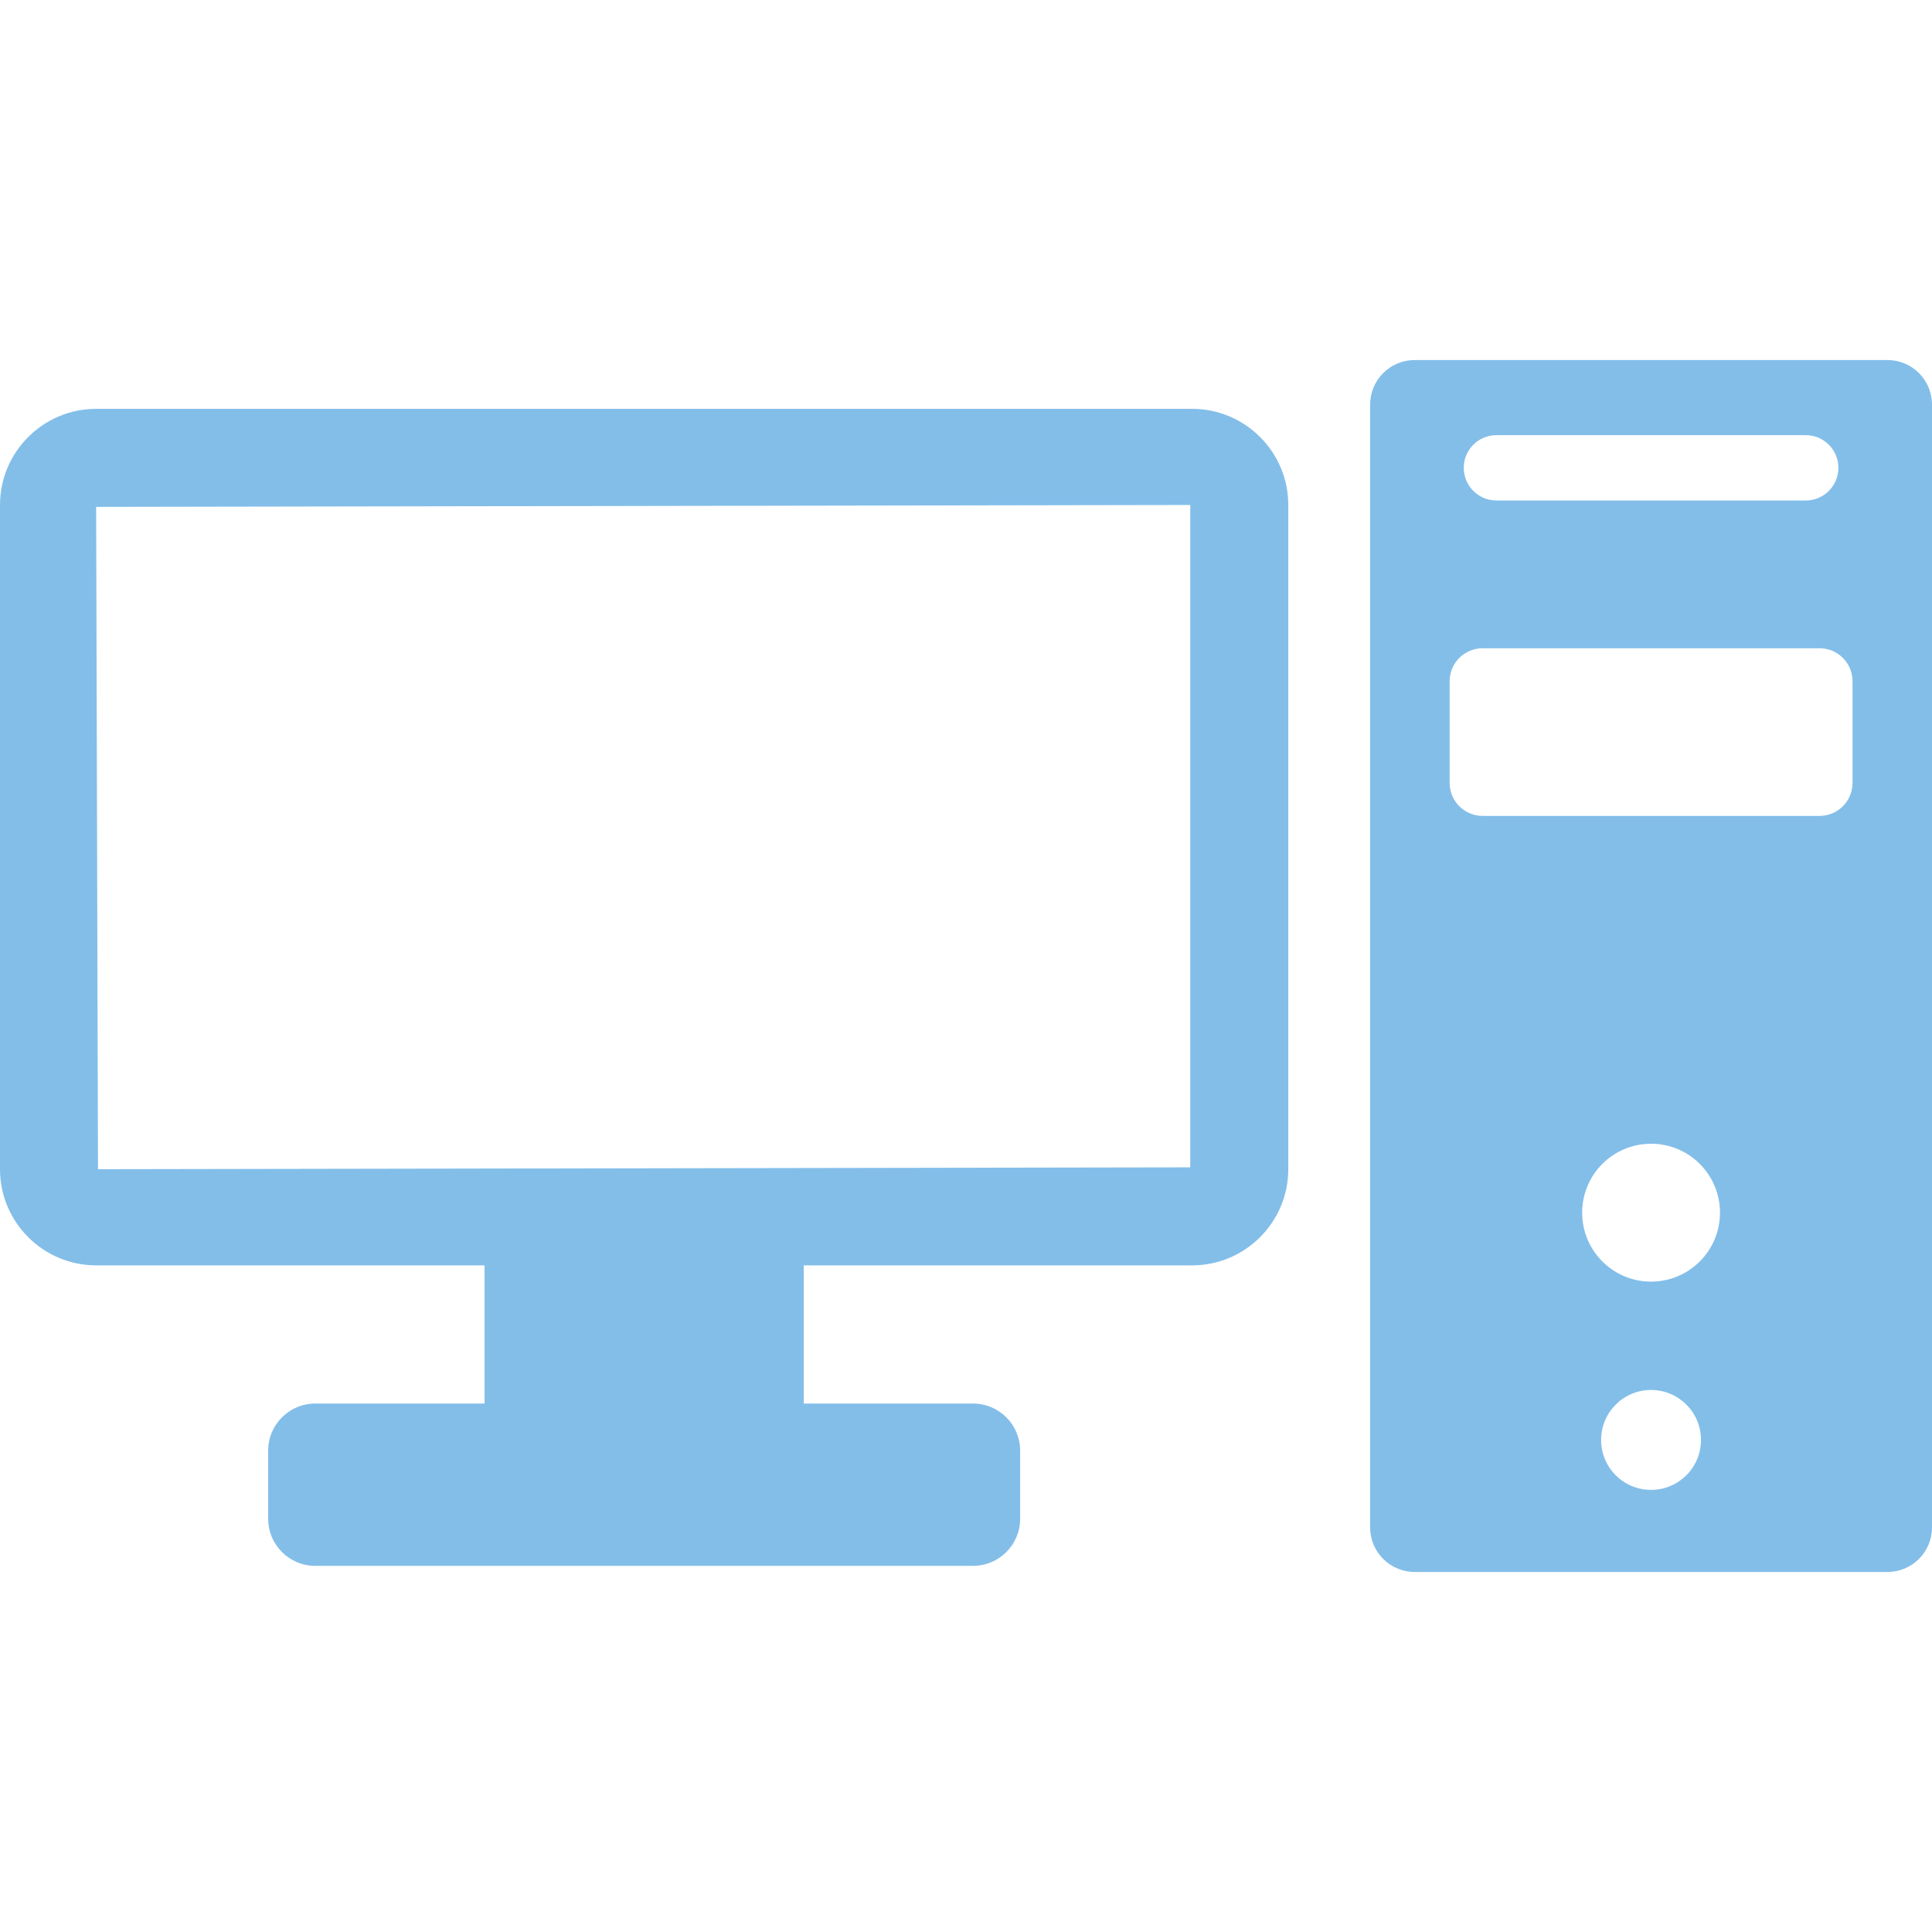 <?xml version="1.0" encoding="utf-8"?>
<!-- Generator: Adobe Illustrator 17.0.0, SVG Export Plug-In . SVG Version: 6.00 Build 0)  -->
<!DOCTYPE svg PUBLIC "-//W3C//DTD SVG 1.1//EN" "http://www.w3.org/Graphics/SVG/1.1/DTD/svg11.dtd">
<svg version="1.1" id="Capa_1" xmlns="http://www.w3.org/2000/svg" xmlns:xlink="http://www.w3.org/1999/xlink" x="0px" y="0px"
	 width="141.73px" height="141.73px" viewBox="0 0 141.73 141.73" enable-background="new 0 0 141.73 141.73" xml:space="preserve">
<g>
	<g>
		<path fill="#83BEE9" d="M87.457,29.992H7.053C3.164,29.992,0,33.158,0,37.045v48.727c0,3.889,3.164,7.054,7.053,7.054h28.494
			v10.137H23.128c-1.908,0-3.456,1.547-3.456,3.458v4.991c0,1.911,1.547,3.458,3.456,3.458h48.251c1.911,0,3.458-1.547,3.458-3.458
			v-4.991c0-1.911-1.547-3.458-3.458-3.458H58.964V92.826h28.492c3.887,0,7.051-3.164,7.051-7.054V37.045
			C94.51,33.158,91.343,29.992,87.457,29.992L87.457,29.992z M87.317,85.635L7.19,85.772L7.053,37.185l80.263-0.14V85.635z
			 M87.317,85.635"/>
		<path fill="#83BEE9" d="M138.464,26.412h-34.686c-1.801,0-3.266,1.463-3.266,3.266v82.376c0,1.802,1.465,3.264,3.266,3.264h34.686
			c1.804,0,3.266-1.462,3.266-3.264V29.678C141.73,27.874,140.268,26.412,138.464,26.412L138.464,26.412z M109.777,31.923h22.689
			c1.326,0,2.397,1.071,2.397,2.396c0,1.323-1.071,2.397-2.397,2.397h-22.689c-1.325,0-2.397-1.073-2.397-2.397
			C107.38,32.994,108.452,31.923,109.777,31.923L109.777,31.923z M121.118,109.296c-2.025,0-3.662-1.639-3.662-3.662
			c0-2.028,1.637-3.667,3.662-3.667c2.028,0,3.665,1.639,3.665,3.667C124.783,107.657,123.146,109.296,121.118,109.296
			L121.118,109.296z M121.118,94.019c-2.792,0-5.052-2.265-5.052-5.058c0-2.795,2.26-5.057,5.052-5.057
			c2.796,0,5.058,2.262,5.058,5.057C126.176,91.754,123.914,94.019,121.118,94.019L121.118,94.019z M135.9,57.435
			c0,1.335-1.084,2.419-2.419,2.419h-24.718c-1.335,0-2.419-1.084-2.419-2.419v-7.46c0-1.335,1.084-2.419,2.419-2.419h24.718
			c1.336,0,2.419,1.084,2.419,2.419V57.435z M135.9,57.435"/>
	</g>
</g>
</svg>
